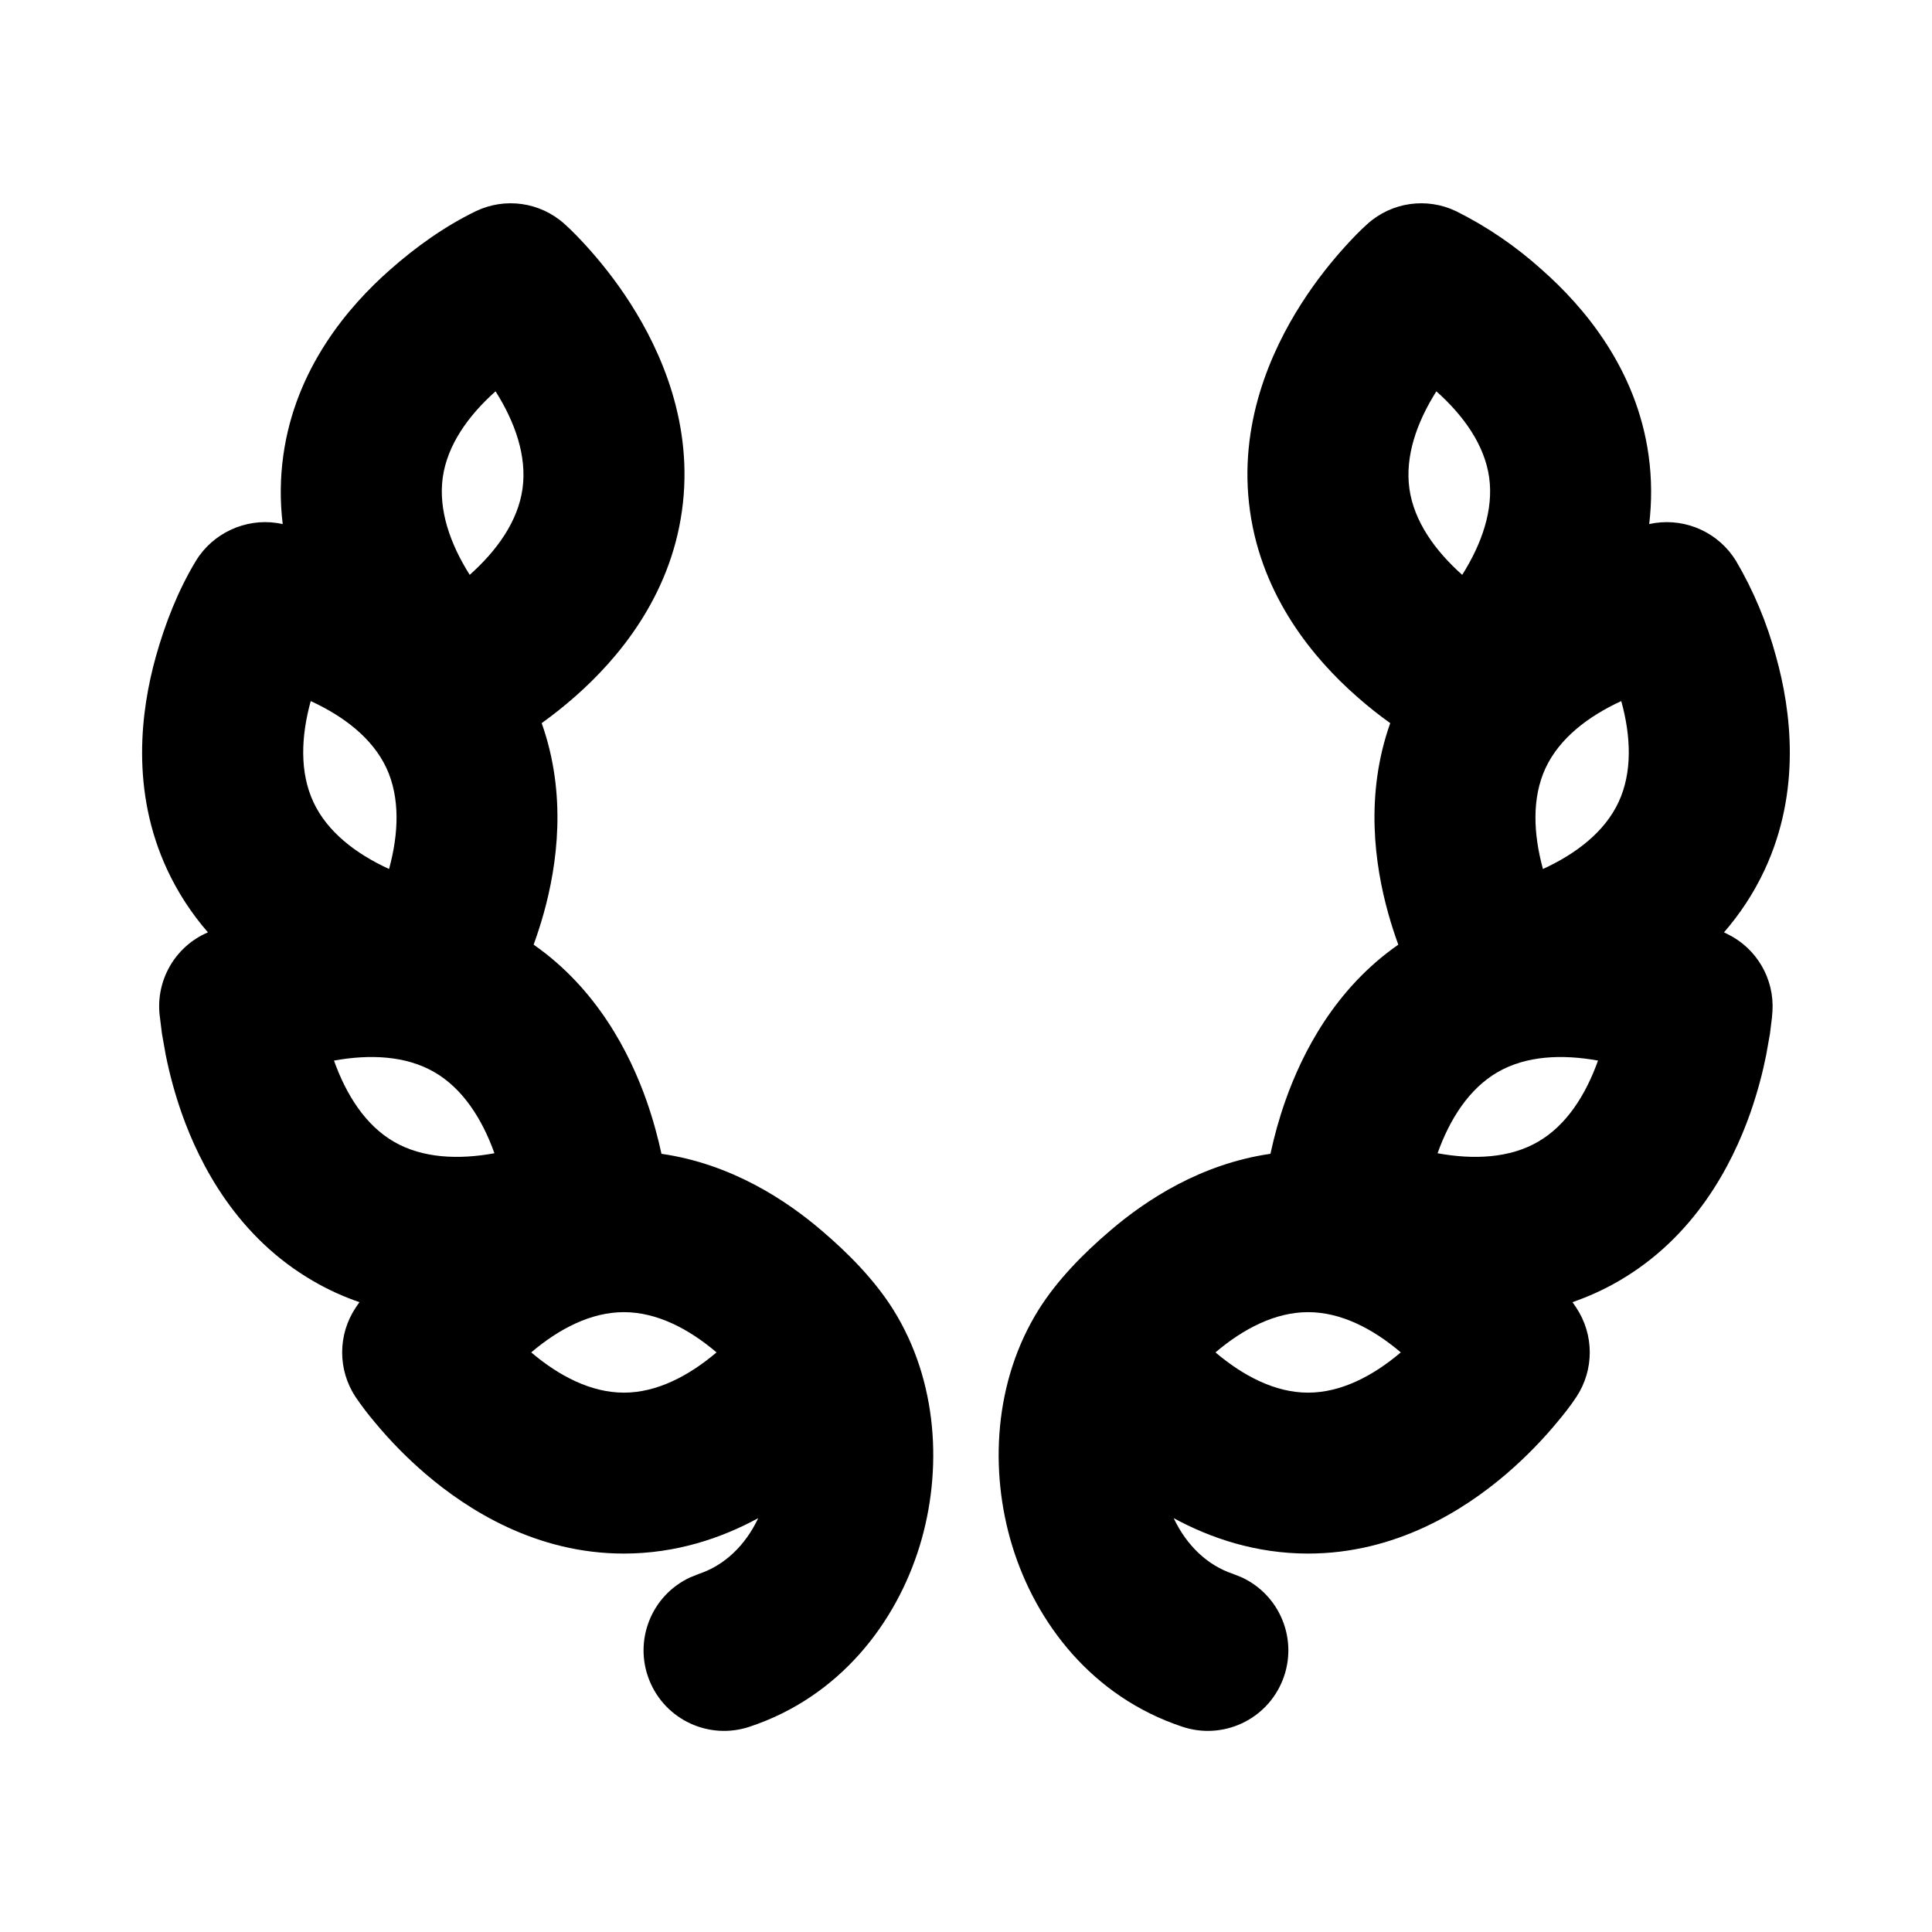 <svg xmlns="http://www.w3.org/2000/svg" width="24" height="24">
  <defs/>
  <path  d="M5.91,2.624 C6.274,2.449 6.708,2.51 7.009,2.779 C7.109,2.868 7.201,2.965 7.291,3.064 C7.442,3.231 7.641,3.471 7.833,3.772 C8.206,4.355 8.623,5.272 8.471,6.349 C8.32,7.426 7.667,8.193 7.147,8.65 C7.013,8.768 6.874,8.879 6.729,8.983 C7.045,9.873 6.922,10.744 6.754,11.346 C6.715,11.486 6.672,11.616 6.629,11.735 C7.415,12.283 7.822,13.079 8.032,13.675 C8.117,13.918 8.176,14.143 8.217,14.333 C9.082,14.458 9.765,14.907 10.212,15.291 C10.54,15.571 10.866,15.901 11.097,16.27 C11.651,17.157 11.712,18.266 11.424,19.206 C11.132,20.158 10.434,21.076 9.315,21.449 C8.811,21.619 8.263,21.366 8.066,20.872 C7.869,20.379 8.092,19.817 8.575,19.594 L8.683,19.551 C8.995,19.447 9.256,19.204 9.419,18.859 C8.959,19.109 8.396,19.299 7.749,19.299 C6.661,19.299 5.812,18.759 5.286,18.309 C5.06,18.115 4.851,17.903 4.661,17.674 C4.574,17.572 4.493,17.465 4.417,17.354 C4.194,17.017 4.195,16.579 4.419,16.243 L4.465,16.176 C4.267,16.108 4.076,16.021 3.895,15.916 C2.952,15.372 2.486,14.479 2.256,13.826 C2.174,13.591 2.108,13.35 2.059,13.106 L2.012,12.842 L1.988,12.648 C1.924,12.218 2.145,11.796 2.535,11.604 L2.583,11.582 C2.38,11.349 2.21,11.088 2.079,10.808 C1.619,9.822 1.75,8.824 1.936,8.157 C2.051,7.746 2.212,7.333 2.434,6.967 C2.642,6.624 3.046,6.437 3.441,6.497 L3.512,6.51 C3.477,6.225 3.48,5.937 3.52,5.653 C3.671,4.576 4.324,3.81 4.844,3.352 C5.164,3.069 5.524,2.811 5.91,2.624 Z M18.089,2.624 C18.476,2.817 18.834,3.062 19.155,3.352 C19.674,3.81 20.328,4.576 20.479,5.653 C20.521,5.952 20.519,6.24 20.487,6.51 L20.558,6.497 C20.957,6.438 21.354,6.623 21.565,6.967 C21.784,7.339 21.951,7.74 22.063,8.157 C22.249,8.824 22.38,9.822 21.92,10.808 C21.781,11.105 21.608,11.361 21.416,11.582 L21.463,11.605 C21.825,11.784 22.044,12.162 22.018,12.565 L22.011,12.648 L21.987,12.842 L21.94,13.106 C21.9,13.308 21.837,13.557 21.743,13.826 C21.513,14.479 21.047,15.372 20.104,15.916 C19.916,16.025 19.724,16.11 19.534,16.176 L19.58,16.243 C19.804,16.579 19.805,17.017 19.582,17.354 C19.508,17.466 19.424,17.572 19.338,17.674 C19.195,17.847 18.983,18.077 18.713,18.309 C18.188,18.759 17.338,19.299 16.25,19.299 C15.603,19.299 15.04,19.109 14.58,18.859 C14.743,19.204 15.004,19.447 15.316,19.551 L15.424,19.594 C15.907,19.817 16.13,20.379 15.933,20.872 C15.736,21.366 15.188,21.619 14.684,21.449 C13.565,21.076 12.867,20.158 12.575,19.206 C12.287,18.266 12.348,17.157 12.902,16.27 C13.133,15.901 13.459,15.571 13.787,15.291 C14.234,14.907 14.917,14.458 15.782,14.333 C15.83,14.11 15.891,13.89 15.967,13.675 C16.177,13.079 16.583,12.283 17.37,11.735 C17.327,11.616 17.284,11.486 17.245,11.346 C17.077,10.744 16.954,9.873 17.27,8.983 C17.14,8.89 16.997,8.779 16.852,8.65 C16.332,8.193 15.679,7.426 15.528,6.349 C15.376,5.272 15.793,4.355 16.166,3.772 C16.358,3.471 16.557,3.231 16.708,3.064 C16.798,2.965 16.89,2.868 16.99,2.779 C17.291,2.51 17.725,2.449 18.089,2.624 Z M3.86,8.709 C3.739,9.147 3.721,9.593 3.893,9.963 C4.065,10.333 4.419,10.605 4.833,10.795 C4.953,10.356 4.972,9.91 4.8,9.54 C4.627,9.171 4.273,8.899 3.86,8.709 Z M20.14,8.709 C19.727,8.899 19.373,9.171 19.2,9.54 C19.028,9.91 19.047,10.356 19.167,10.795 C19.581,10.605 19.935,10.333 20.107,9.963 C20.279,9.593 20.261,9.147 20.14,8.709 Z M18.164,7.141 C18.407,6.756 18.555,6.335 18.499,5.931 C18.442,5.528 18.183,5.164 17.843,4.861 C17.6,5.246 17.452,5.667 17.508,6.071 C17.565,6.475 17.824,6.838 18.164,7.141 Z M5.835,7.141 C6.175,6.838 6.434,6.475 6.491,6.071 C6.547,5.667 6.399,5.246 6.156,4.861 C5.816,5.164 5.557,5.528 5.5,5.931 C5.444,6.335 5.592,6.756 5.835,7.141 Z M17.401,16.8 C17.054,16.505 16.658,16.3 16.25,16.3 C15.842,16.3 15.446,16.505 15.099,16.8 C15.446,17.094 15.842,17.3 16.249,17.3 C16.658,17.3 17.054,17.094 17.401,16.8 Z M6.599,16.8 C6.946,17.094 7.342,17.3 7.751,17.3 C8.158,17.3 8.554,17.094 8.901,16.8 C8.554,16.505 8.158,16.3 7.75,16.3 C7.342,16.3 6.946,16.505 6.599,16.8 Z M19.851,13.175 C19.404,13.094 18.958,13.114 18.605,13.318 C18.252,13.522 18.011,13.898 17.858,14.326 C18.306,14.408 18.752,14.388 19.105,14.184 C19.458,13.98 19.698,13.604 19.851,13.175 Z M4.149,13.175 C4.302,13.604 4.542,13.98 4.895,14.184 C5.248,14.388 5.694,14.408 6.142,14.326 C5.989,13.898 5.748,13.522 5.395,13.318 C5.042,13.114 4.596,13.094 4.149,13.175 Z"/>
</svg>

